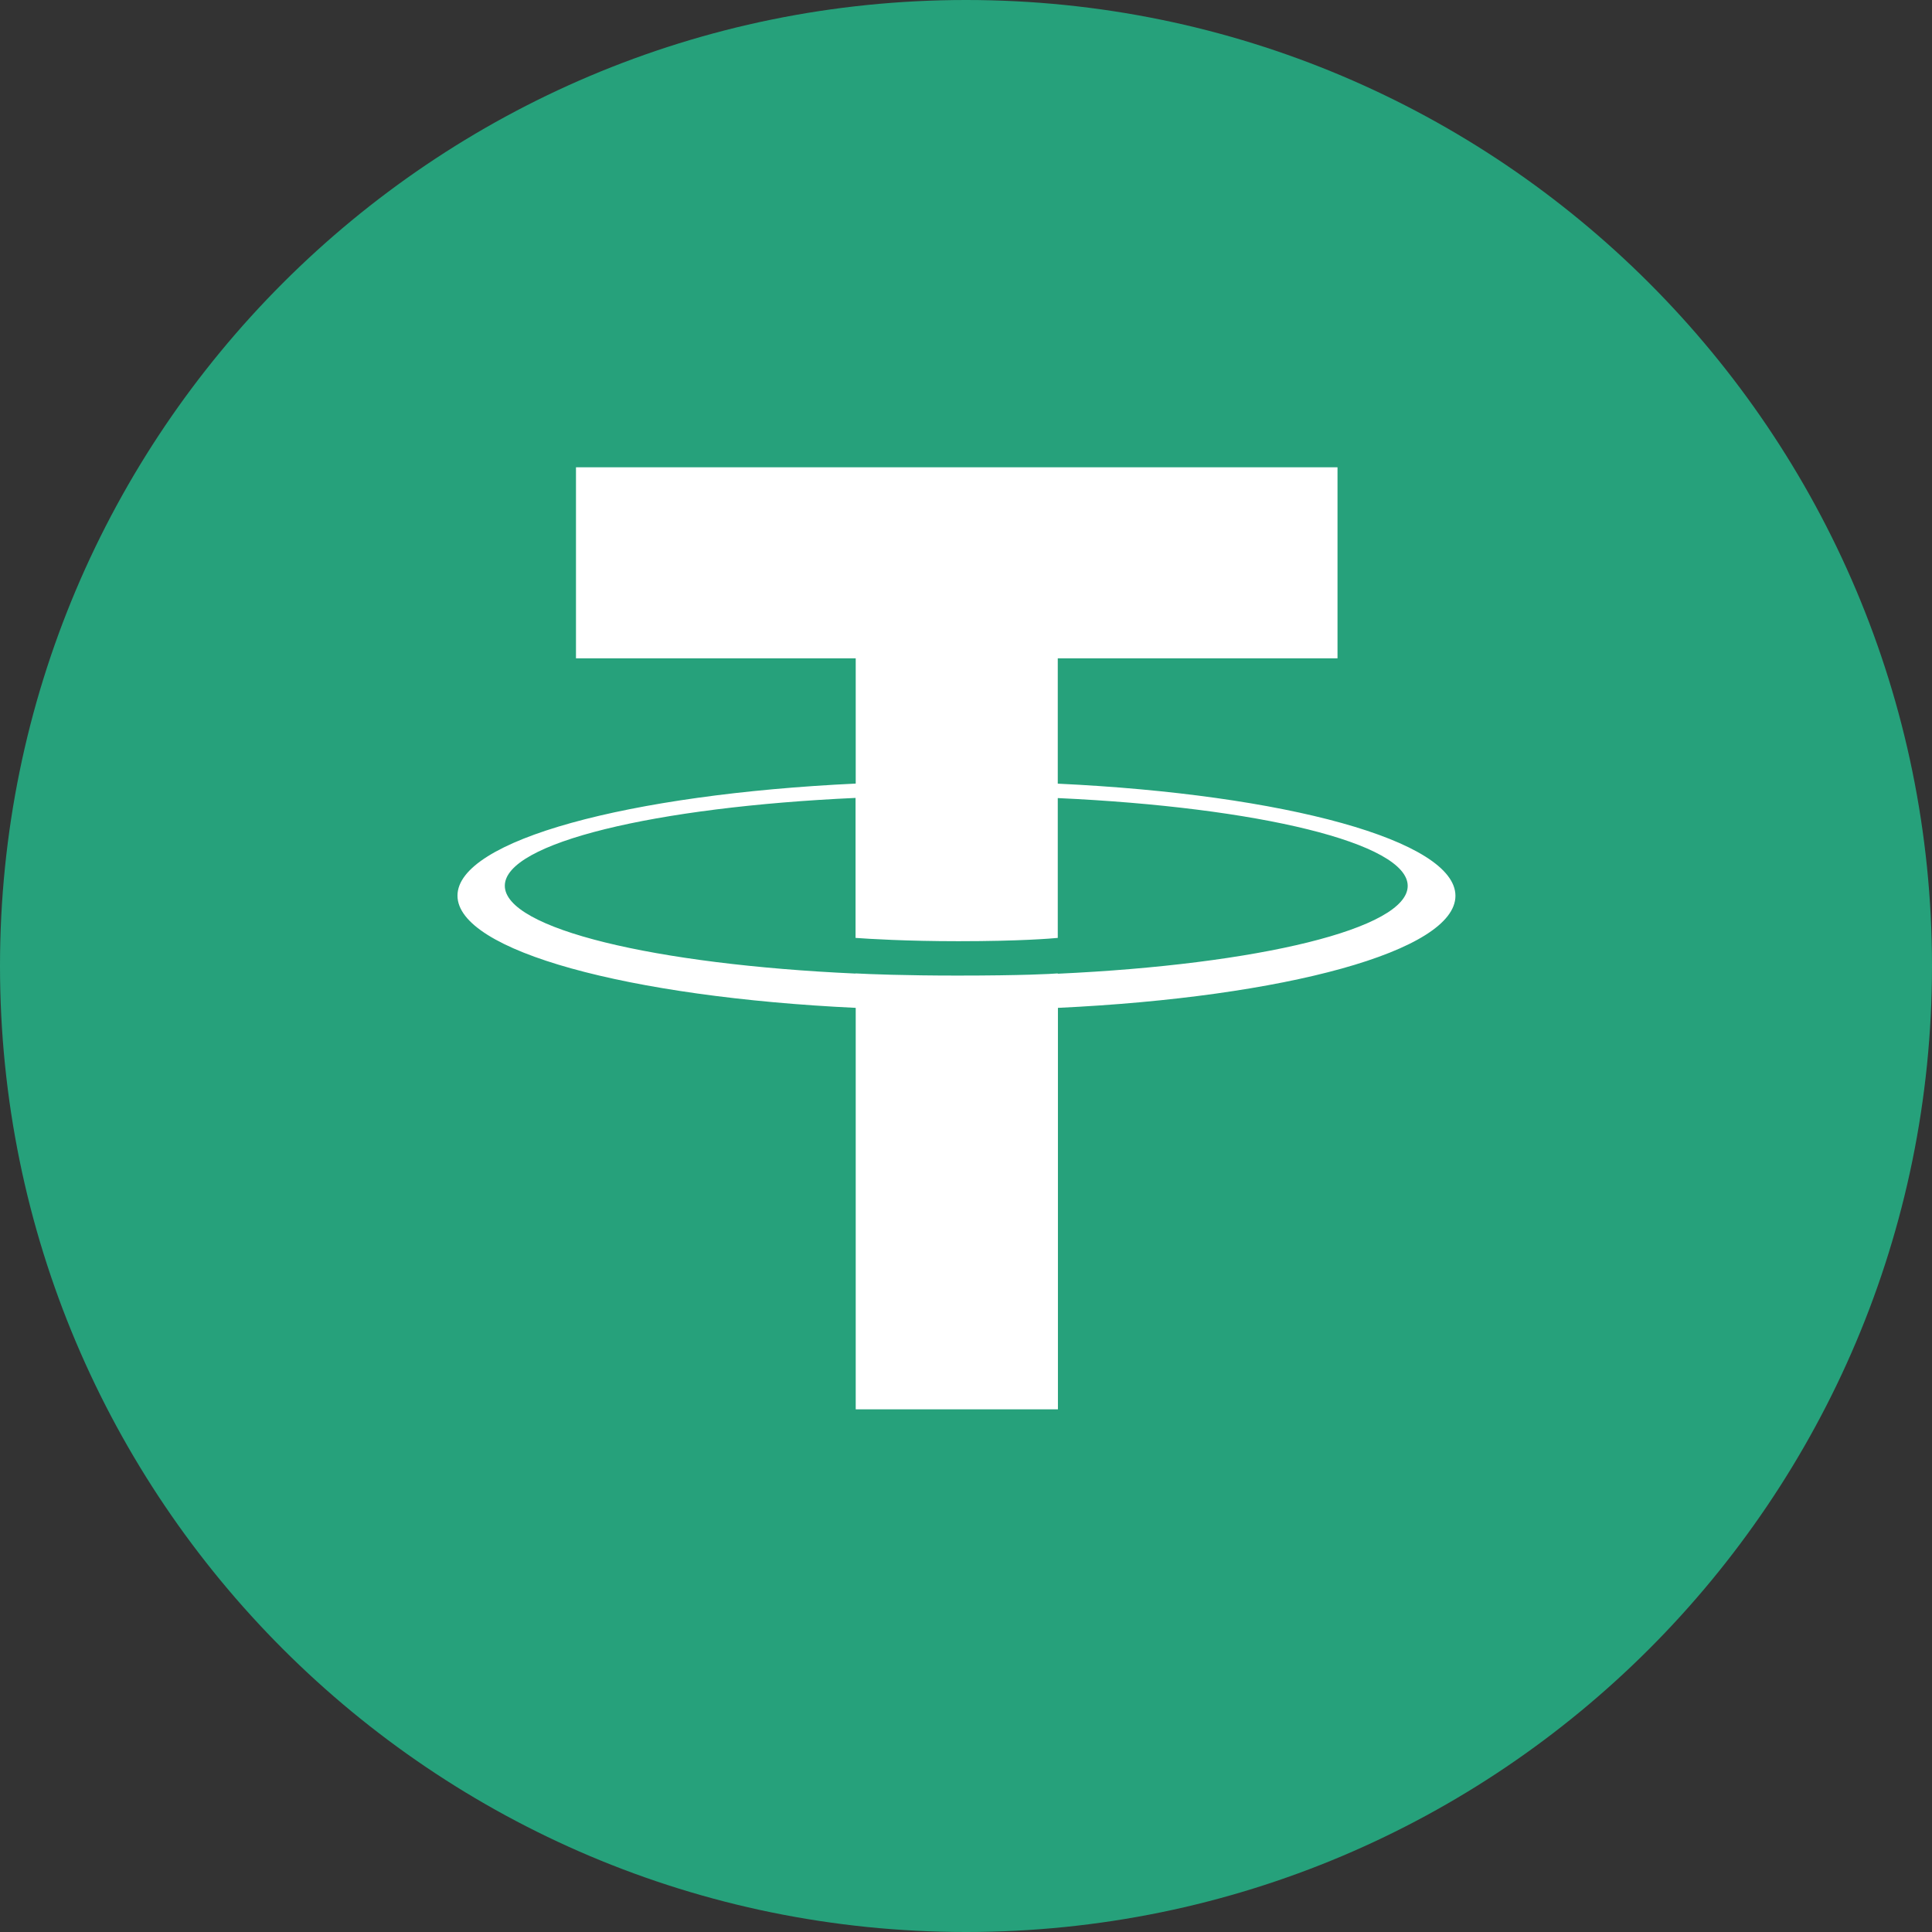 <svg width="24" height="24" viewBox="0 0 24 24" fill="none" xmlns="http://www.w3.org/2000/svg">
<rect x="0" y="0" width="24" height="24" fill="#333333" stroke="none"/>
<g clip-path="url(#clip0_1479_161)">
<path d="M12 24C18.627 24 24 18.628 24 12C24 5.373 18.627 0 12 0C5.373 0 0 5.373 0 12C0 18.628 5.373 24 12 24Z" fill="#26A17B"/>
<path d="M13.14 12.094V12.092C13.069 12.098 12.704 12.119 11.893 12.119C11.244 12.119 10.789 12.101 10.628 12.092V12.094C8.132 11.981 6.271 11.537 6.271 11.003C6.271 10.471 8.134 10.025 10.628 9.912V11.651C10.791 11.663 11.259 11.692 11.905 11.692C12.68 11.692 13.068 11.658 13.14 11.651V9.914C15.63 10.028 17.487 10.473 17.487 11.005C17.487 11.537 15.629 11.981 13.14 12.096V12.094ZM13.14 9.734V8.178H16.615V5.805H7.155V8.178H10.63V9.734C7.805 9.867 5.683 10.439 5.683 11.126C5.683 11.813 7.807 12.386 10.63 12.52V17.507H13.142V12.52C15.961 12.387 18.08 11.815 18.08 11.128C18.08 10.442 15.961 9.868 13.142 9.735" fill="white"/>
</g>
<defs>
<clipPath id="clip0_1479_161">
<rect width="24" height="24" fill="white"/>
</clipPath>
</defs>
</svg>
